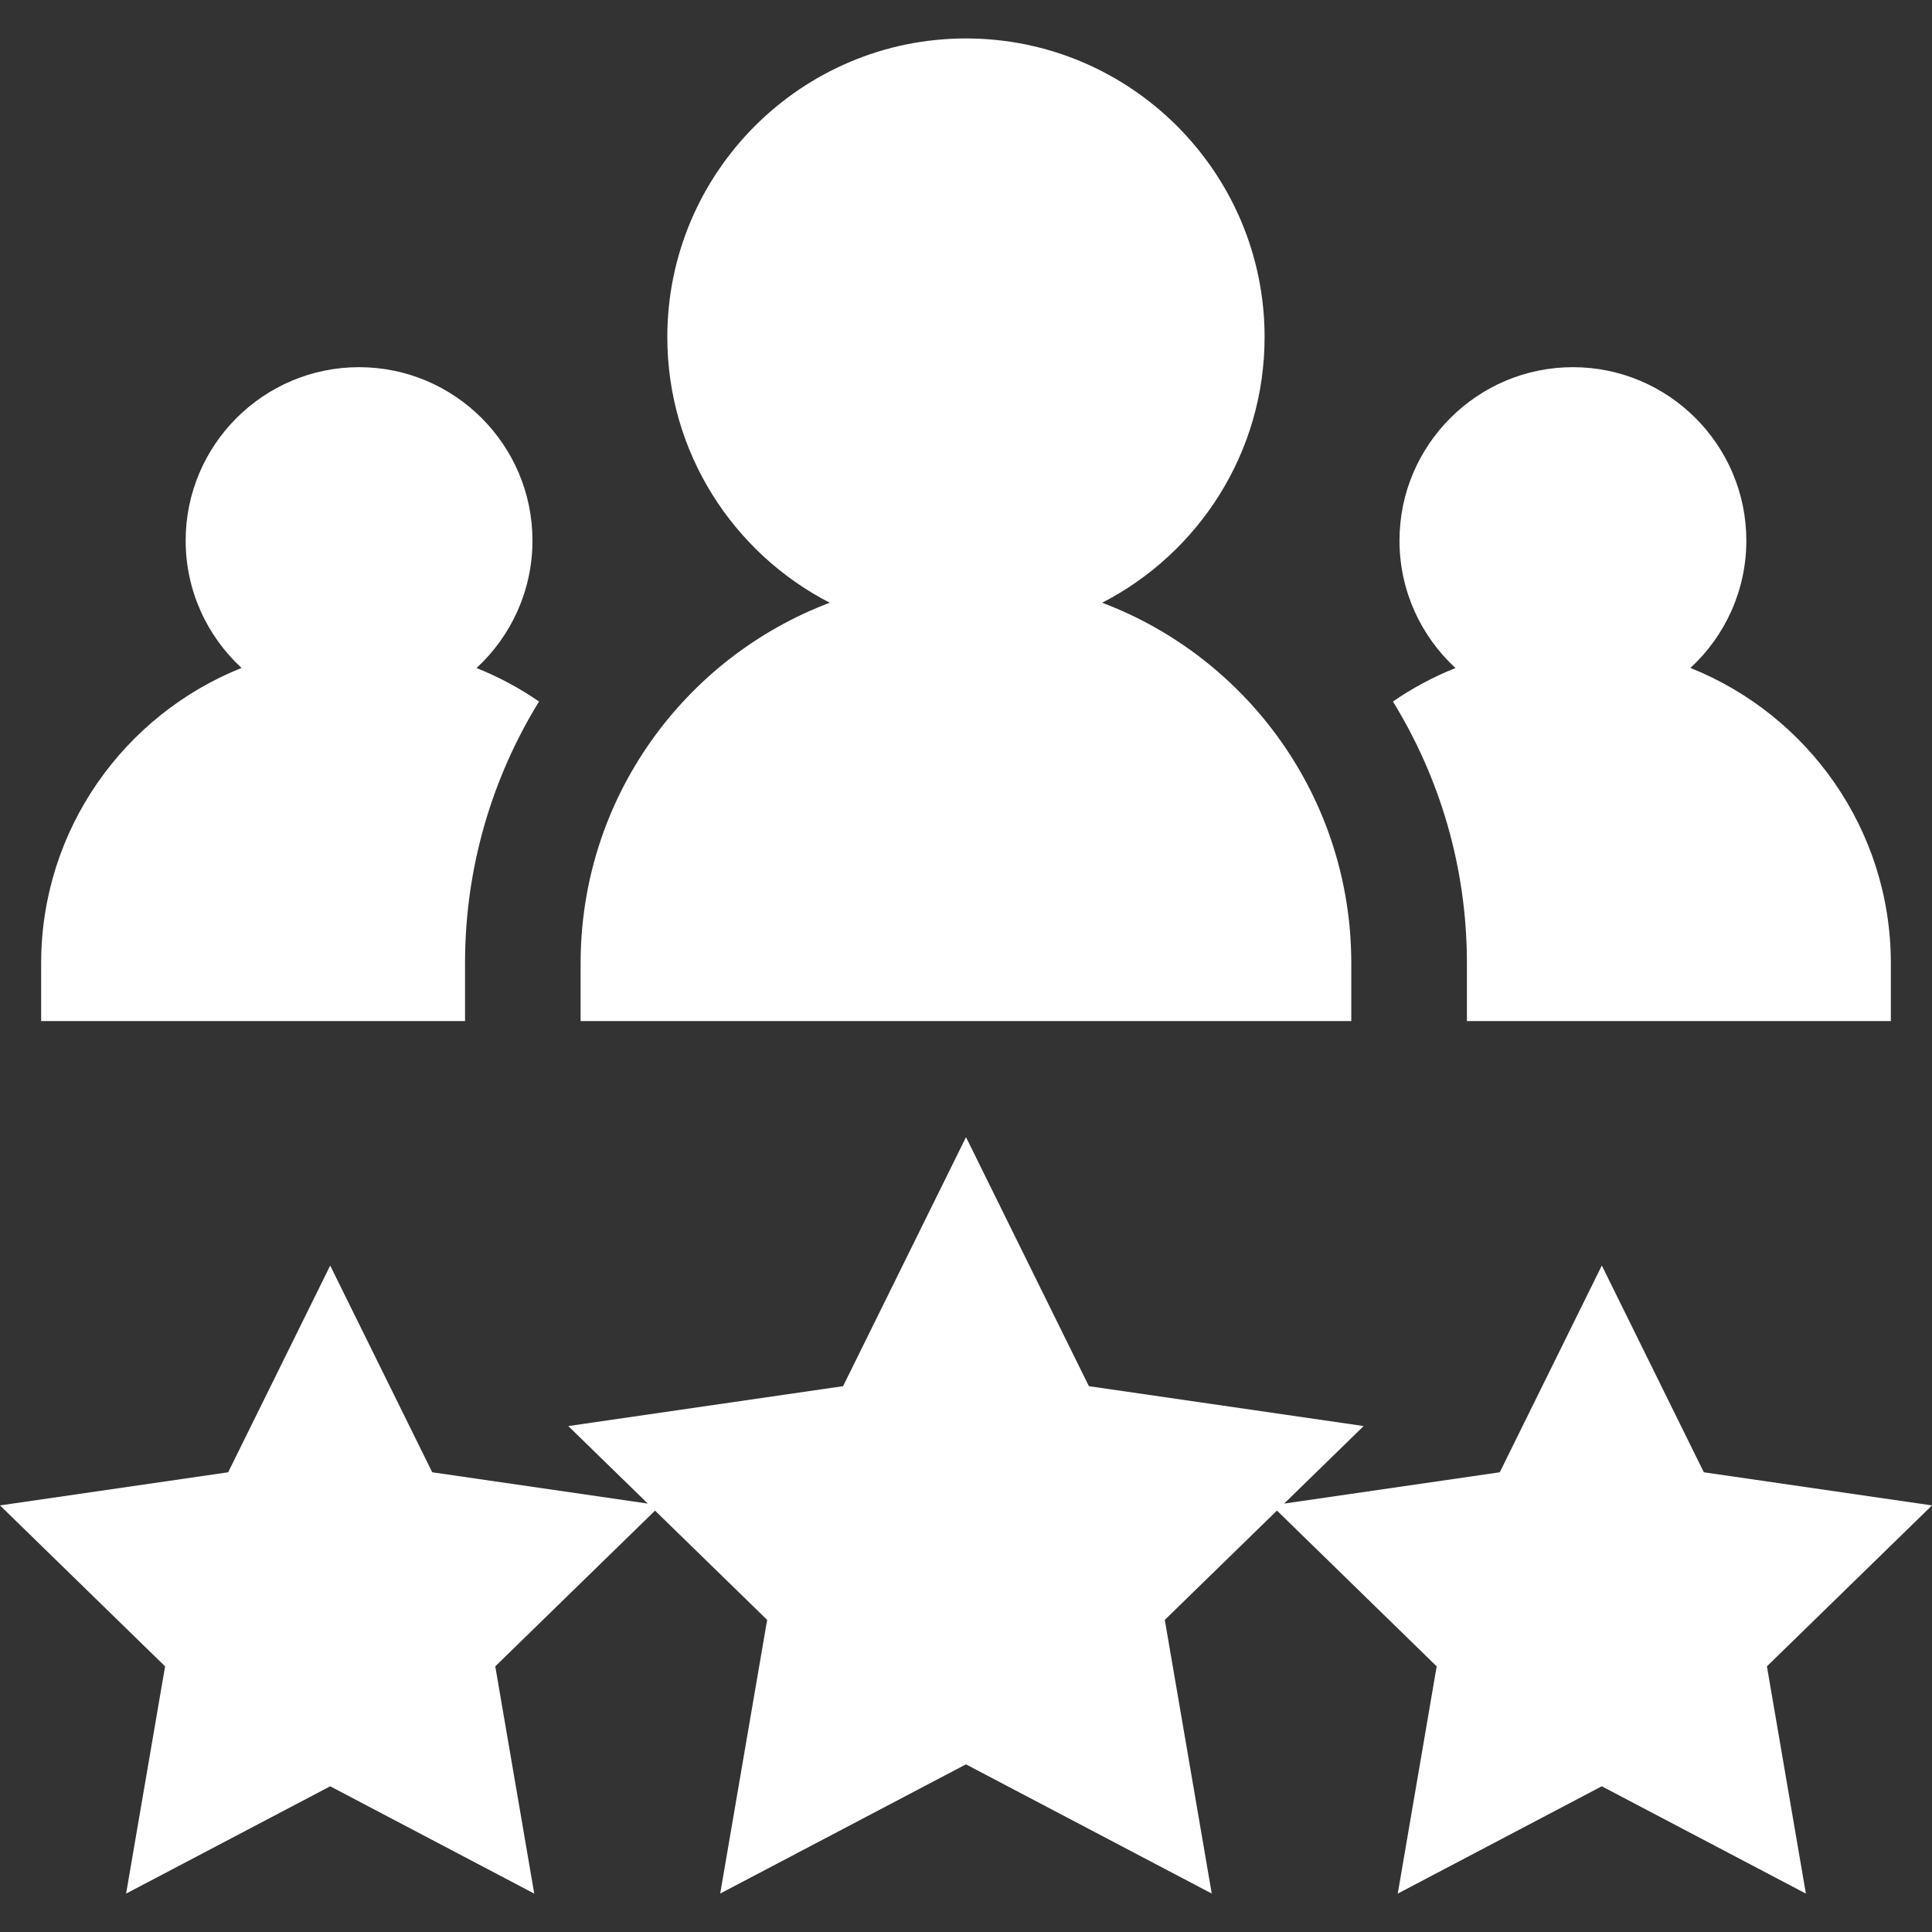 <svg width="40" height="40" viewBox="0 0 40 40" fill="none" xmlns="http://www.w3.org/2000/svg">
<rect x="0" y="0" width="40" height="40" fill="#333333" stroke="none"/>
<g clip-path="url(#clip0)">
<path d="M40 31.168C39.428 31.085 35.852 30.565 35.276 30.482C35.02 29.963 33.421 26.723 33.164 26.201V26.201L33.164 26.201C32.907 26.721 31.309 29.96 31.051 30.482C30.537 30.556 27.592 30.984 26.587 31.13C27.3 30.435 27.937 29.814 28.233 29.525C26.692 29.301 23.453 28.831 22.544 28.699C21.855 27.302 20.406 24.367 20 23.543C19.311 24.939 17.862 27.875 17.455 28.699C15.915 28.922 12.675 29.393 11.766 29.525C12.19 29.939 12.793 30.526 13.412 31.13C12.408 30.984 9.466 30.557 8.949 30.482C8.693 29.963 7.094 26.723 6.836 26.201L6.836 26.202L6.836 26.203C6.579 26.723 4.981 29.96 4.724 30.482C4.152 30.565 0.575 31.084 0 31.168C0.414 31.571 3.002 34.094 3.418 34.5C3.321 35.069 2.71 38.631 2.611 39.205C3.124 38.935 6.321 37.254 6.835 36.984L6.836 36.983L6.836 36.983C7.348 37.252 10.547 38.934 11.061 39.205C10.964 38.635 10.353 35.073 10.254 34.5C10.641 34.123 12.922 31.899 13.562 31.276C14.523 32.213 15.495 33.16 15.883 33.538C15.62 35.072 15.066 38.299 14.911 39.204C16.289 38.48 19.186 36.956 19.999 36.529C21.378 37.254 24.275 38.777 25.088 39.204C24.825 37.67 24.271 34.444 24.116 33.538C24.695 32.974 25.604 32.088 26.438 31.275C27.075 31.897 29.357 34.121 29.745 34.5C29.648 35.069 29.037 38.631 28.939 39.205C29.45 38.936 32.649 37.254 33.163 36.983H33.163V36.983C33.675 37.252 36.874 38.934 37.389 39.205C37.291 38.635 36.68 35.073 36.582 34.5C36.995 34.096 39.584 31.574 40 31.168Z" fill="white"/>
<path d="M9.628 21.14V19.943C9.628 17.958 10.189 16.102 11.16 14.524C10.756 14.246 10.322 14.013 9.866 13.831C10.577 13.174 11.024 12.235 11.024 11.192C11.024 9.213 9.414 7.602 7.434 7.602C5.454 7.602 3.844 9.213 3.844 11.192C3.844 12.234 4.29 13.173 5.001 13.829C2.573 14.799 0.852 17.173 0.852 19.943V21.14H7.434H9.628V21.14Z" fill="white"/>
<path d="M30.371 19.943V21.14H32.566H39.148V19.943C39.148 17.173 37.427 14.799 34.998 13.829C35.709 13.173 36.156 12.234 36.156 11.192C36.156 9.213 34.545 7.602 32.566 7.602C30.586 7.602 28.975 9.213 28.975 11.192C28.975 12.235 29.422 13.174 30.134 13.831C29.677 14.013 29.242 14.246 28.839 14.524C29.81 16.102 30.371 17.958 30.371 19.943Z" fill="white"/>
<path d="M27.977 19.943H27.977C27.977 16.53 25.834 13.618 22.819 12.479C24.814 11.452 26.182 9.373 26.182 6.979C26.182 3.57 23.408 0.796 19.999 0.796C16.59 0.796 13.816 3.57 13.816 6.979C13.816 9.373 15.184 11.452 17.179 12.479C14.165 13.618 12.021 16.53 12.021 19.943V21.14H27.977V19.943Z" fill="white"/>
</g>
<defs>
<clipPath id="clip0">
<rect width="40" height="40" fill="white"/>
</clipPath>
</defs>
</svg>
